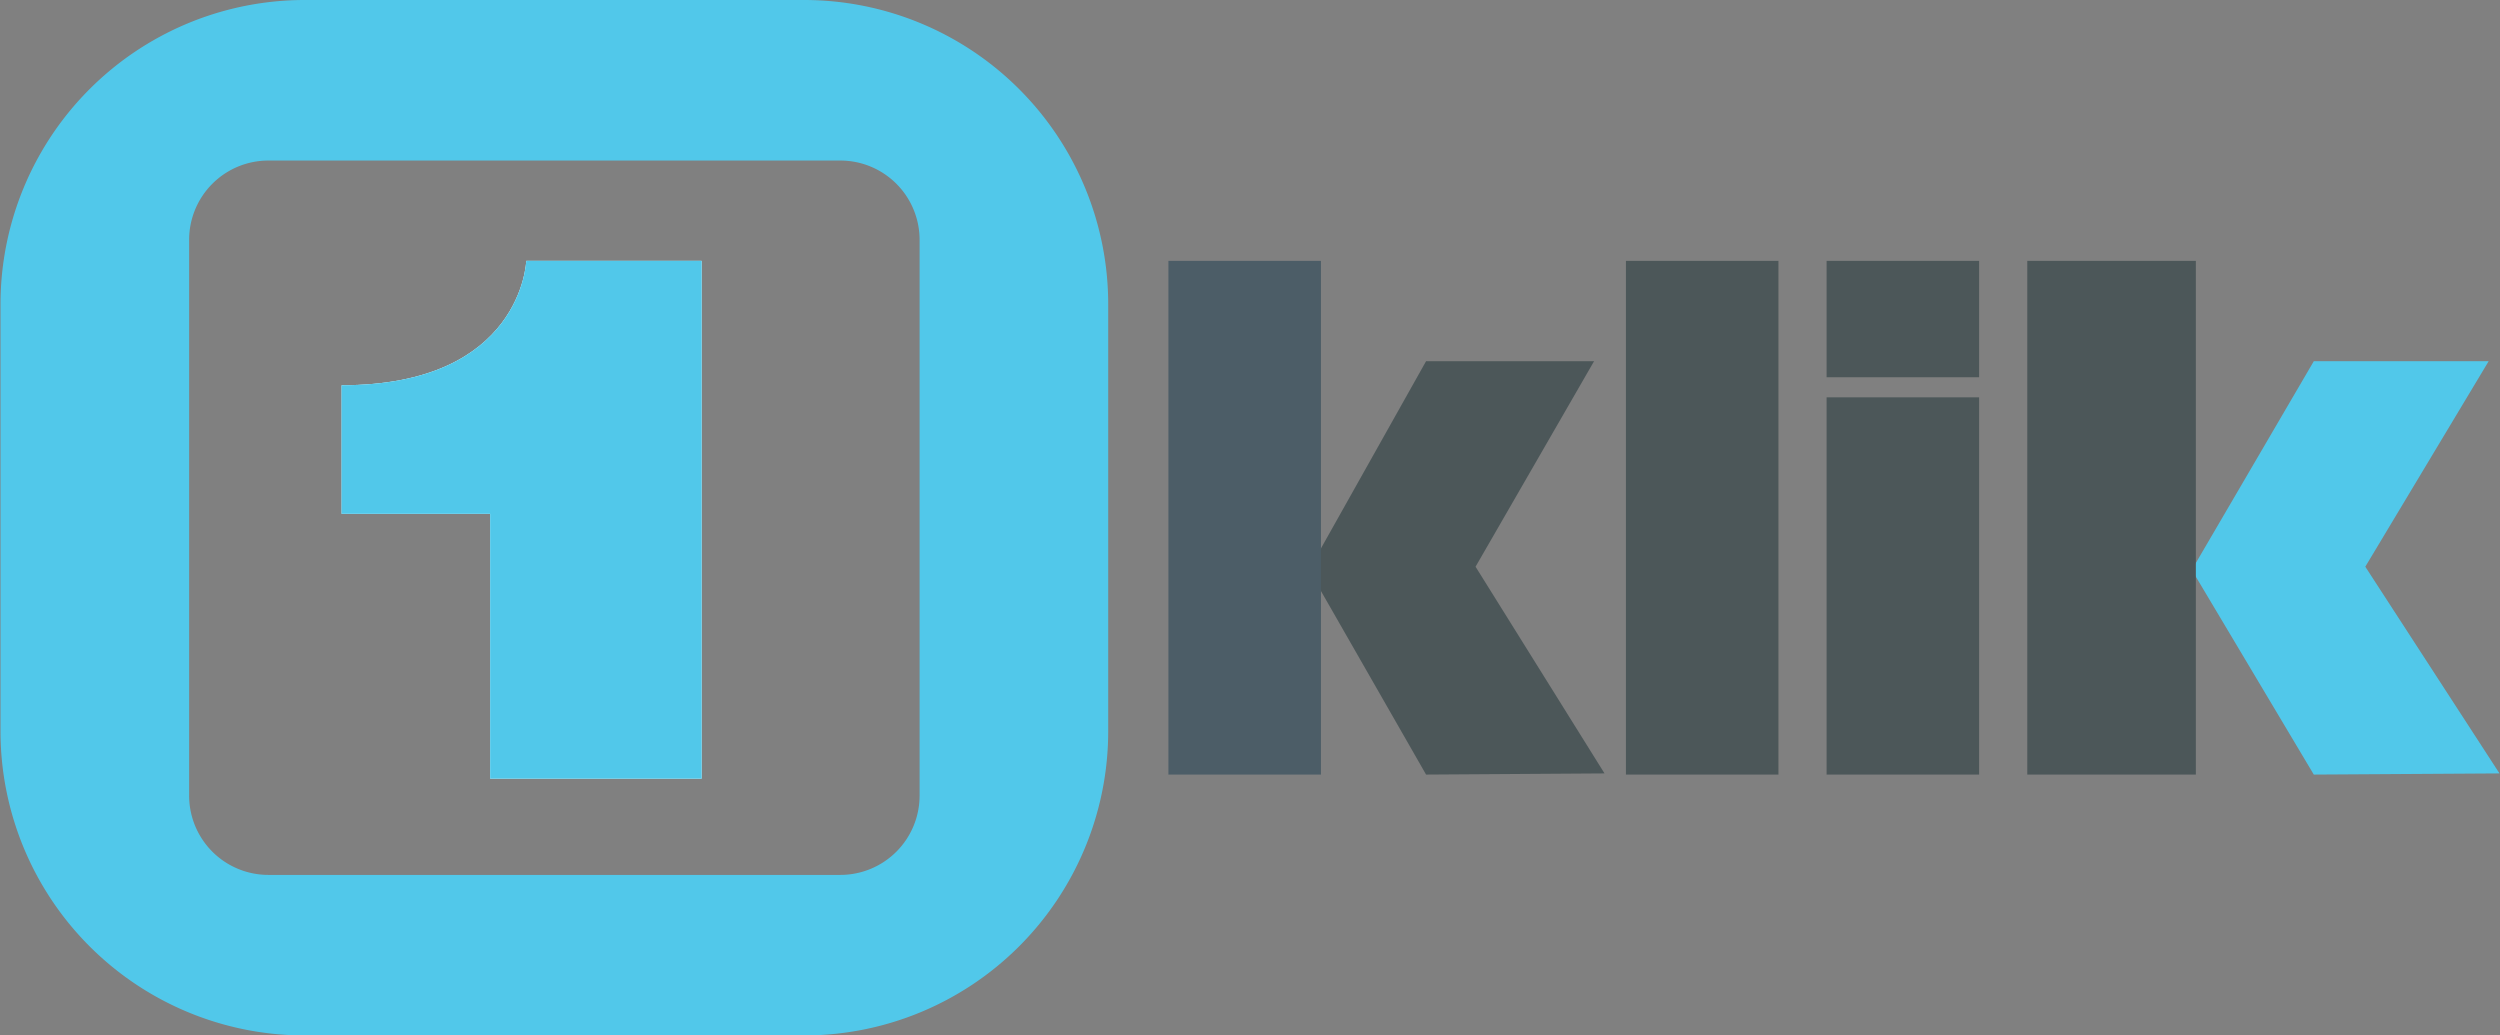 <svg id="Layer_1" data-name="Layer 1" xmlns="http://www.w3.org/2000/svg" viewBox="0 0 536 222"><rect x="0" y="0" width="536" height="222" fill="#808080" stroke="none"/><defs><style>.cls-1{fill:#51c8ea;}.cls-2{fill:#ecf1f5;}.cls-3{fill:#4c5759;}.cls-4{fill:#4c5d67;}</style></defs><path class="cls-1" d="M112.83,55.93h37.59v111H105.09V110.16H73.25V82.6C112,82.6,112.83,55.93,112.83,55.93Z"/><path class="cls-1" d="M172.38,0h-107A65.22,65.22,0,0,0,.11,65.22v91.56A65.22,65.22,0,0,0,65.33,222H172.38a65.22,65.22,0,0,0,65.22-65.22V65.22A65.22,65.22,0,0,0,172.38,0Zm24.78,170.58a17,17,0,0,1-17,17H57.55a17,17,0,0,1-17-17V51.42a17,17,0,0,1,17-17H180.16a17,17,0,0,1,17,17Z"/><path class="cls-2" d="M150.42,55.93v111H105.09V110.16H73.25V82.6c38.72,0,39.58-26.67,39.58-26.67Z"/><path class="cls-1" d="M150.42,55.93v111H105.09V110.16H73.25V82.6c38.72,0,39.58-26.67,39.58-26.67Z"/><rect class="cls-3" x="348.6" y="55.93" width="32.7" height="110.14"/><rect class="cls-3" x="391.62" y="85.19" width="32.7" height="80.88"/><rect class="cls-3" x="391.62" y="55.93" width="32.7" height="24.95"/><polygon class="cls-3" points="305.75 77.44 280.62 122.19 305.75 166.07 344.01 165.82 316.36 121.5 341.77 77.44 305.75 77.44"/><polygon class="cls-1" points="496.08 77.44 469.92 122.19 496.08 166.07 535.89 165.82 507.12 121.5 533.57 77.44 496.08 77.44"/><rect class="cls-4" x="250.51" y="55.93" width="32.7" height="110.14"/><rect class="cls-3" x="434.65" y="55.93" width="36.14" height="110.14"/></svg>